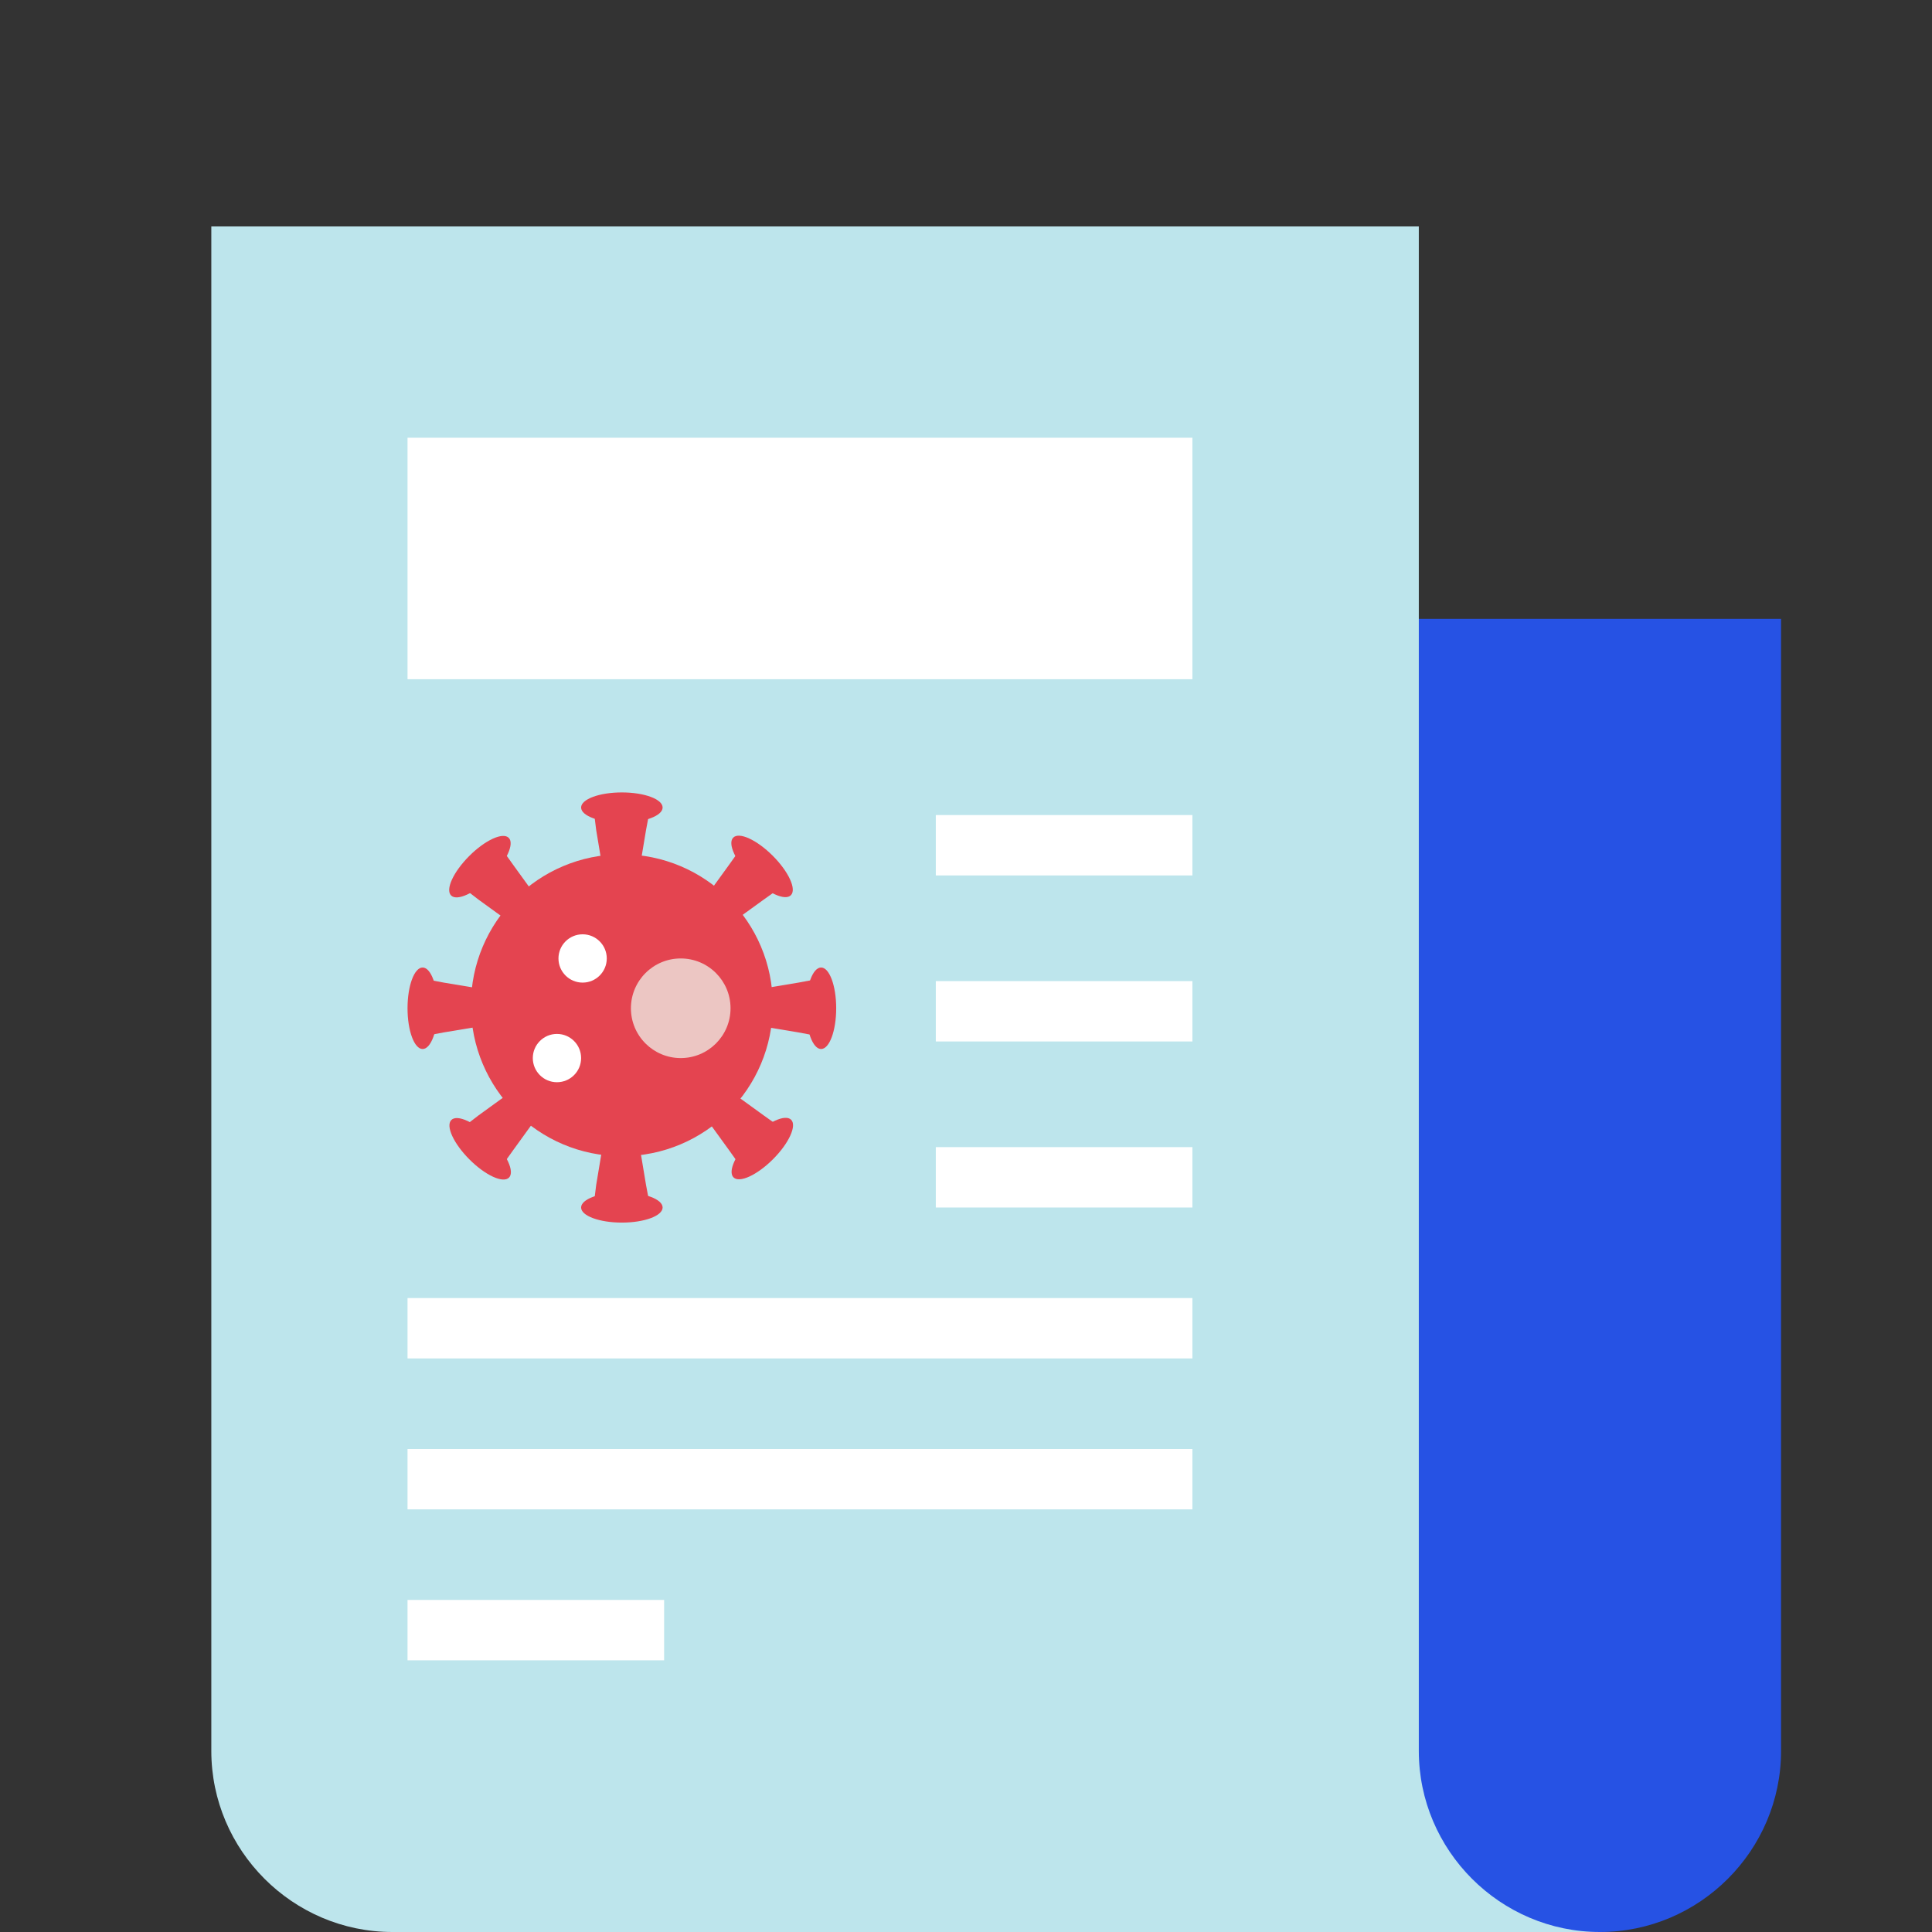 <svg xmlns="http://www.w3.org/2000/svg" id="Layer_1" enable-background="new 0 0 128 128" viewBox="0 0 128 128"><rect x="0" y="0" width="128" height="128" fill="#333333" stroke="none"/><path fill="#2652e4" d="M106,128H38V41h80v75C118,122.6,112.6,128,106,128z"/><path fill="#bde5ec" d="M106,128H26c-6.6,0-12-5.4-12-12V15h80v101C94,122.6,99.4,128,106,128L106,128z"/><circle cx="41.2" cy="66.6" r="10" fill="#e44450"/><circle cx="38.6" cy="63.5" r="1.6" fill="#fff"/><circle cx="36.9" cy="70.1" r="1.6" fill="#fff"/><polygon fill="#e44450" points="42.8 55 42.2 58.6 42.1 59.7 40.3 59.7 40.1 58.6 39.5 55 39.3 53.4 43.1 53.4"/><ellipse cx="41.2" cy="53.5" fill="#e44450" rx="2.7" ry="1"/><polygon fill="#e44450" points="39.5 78.5 40.1 74.9 40.3 73.8 42.1 73.8 42.2 74.9 42.8 78.5 43.1 80.1 39.3 80.1"/><ellipse cx="41.2" cy="80" fill="#e44450" rx="2.7" ry="1"/><polygon fill="#e44450" points="52.9 68.4 49.3 67.8 48.3 67.7 48.3 65.8 49.3 65.7 52.9 65.1 54.5 64.8 54.5 68.7"/><ellipse cx="54.4" cy="66.8" fill="#e44450" rx="1" ry="2.7"/><polygon fill="#e44450" points="29.4 65.1 33 65.7 34.1 65.8 34.1 67.7 33 67.8 29.4 68.4 27.8 68.7 27.8 64.8"/><ellipse cx="28" cy="66.8" fill="#e44450" rx="1" ry="2.7"/><polygon fill="#e44450" points="50.6 59.6 47.7 61.7 46.8 62.4 45.5 61.1 46.2 60.2 48.3 57.3 49.3 55.9 52 58.6"/><ellipse cx="50.5" cy="57.4" fill="#e44450" rx="1" ry="2.7" transform="rotate(-45.001 50.497 57.415)"/><polygon fill="#e44450" points="31.7 73.9 34.6 71.8 35.5 71.1 36.8 72.4 36.1 73.3 34 76.2 33 77.6 30.4 74.9"/><ellipse cx="31.8" cy="76.1" fill="#e44450" rx="1" ry="2.7" transform="rotate(-45.001 31.82 76.091)"/><polygon fill="#e44450" points="48.3 76.2 46.2 73.3 45.5 72.4 46.8 71.1 47.7 71.8 50.6 73.9 52 74.9 49.3 77.6"/><ellipse cx="50.5" cy="76.1" fill="#e44450" rx="2.7" ry="1" transform="rotate(-45.001 50.497 76.091)"/><polygon fill="#e44450" points="34 57.3 36.1 60.2 36.8 61.1 35.5 62.4 34.6 61.7 31.7 59.6 30.4 58.6 33 55.9"/><ellipse cx="31.8" cy="57.4" fill="#e44450" rx="2.7" ry="1" transform="rotate(-45.001 31.82 57.414)"/><circle cx="45.1" cy="66.8" r="3.3" fill="#ecc6c3"/><rect width="52" height="16" x="27" y="29" fill="#fff"/><line x1="62" x2="79" y1="56" y2="56" fill="none" stroke="#fff" stroke-miterlimit="10" stroke-width="4"/><line x1="62" x2="79" y1="67" y2="67" fill="none" stroke="#fff" stroke-miterlimit="10" stroke-width="4"/><line x1="62" x2="79" y1="78" y2="78" fill="none" stroke="#fff" stroke-miterlimit="10" stroke-width="4"/><line x1="27" x2="79" y1="88" y2="88" fill="none" stroke="#fff" stroke-miterlimit="10" stroke-width="4"/><line x1="27" x2="79" y1="98" y2="98" fill="none" stroke="#fff" stroke-miterlimit="10" stroke-width="4"/><line x1="27" x2="44" y1="108" y2="108" fill="none" stroke="#fff" stroke-miterlimit="10" stroke-width="4"/><rect width="128" height="128" fill="none"/></svg>